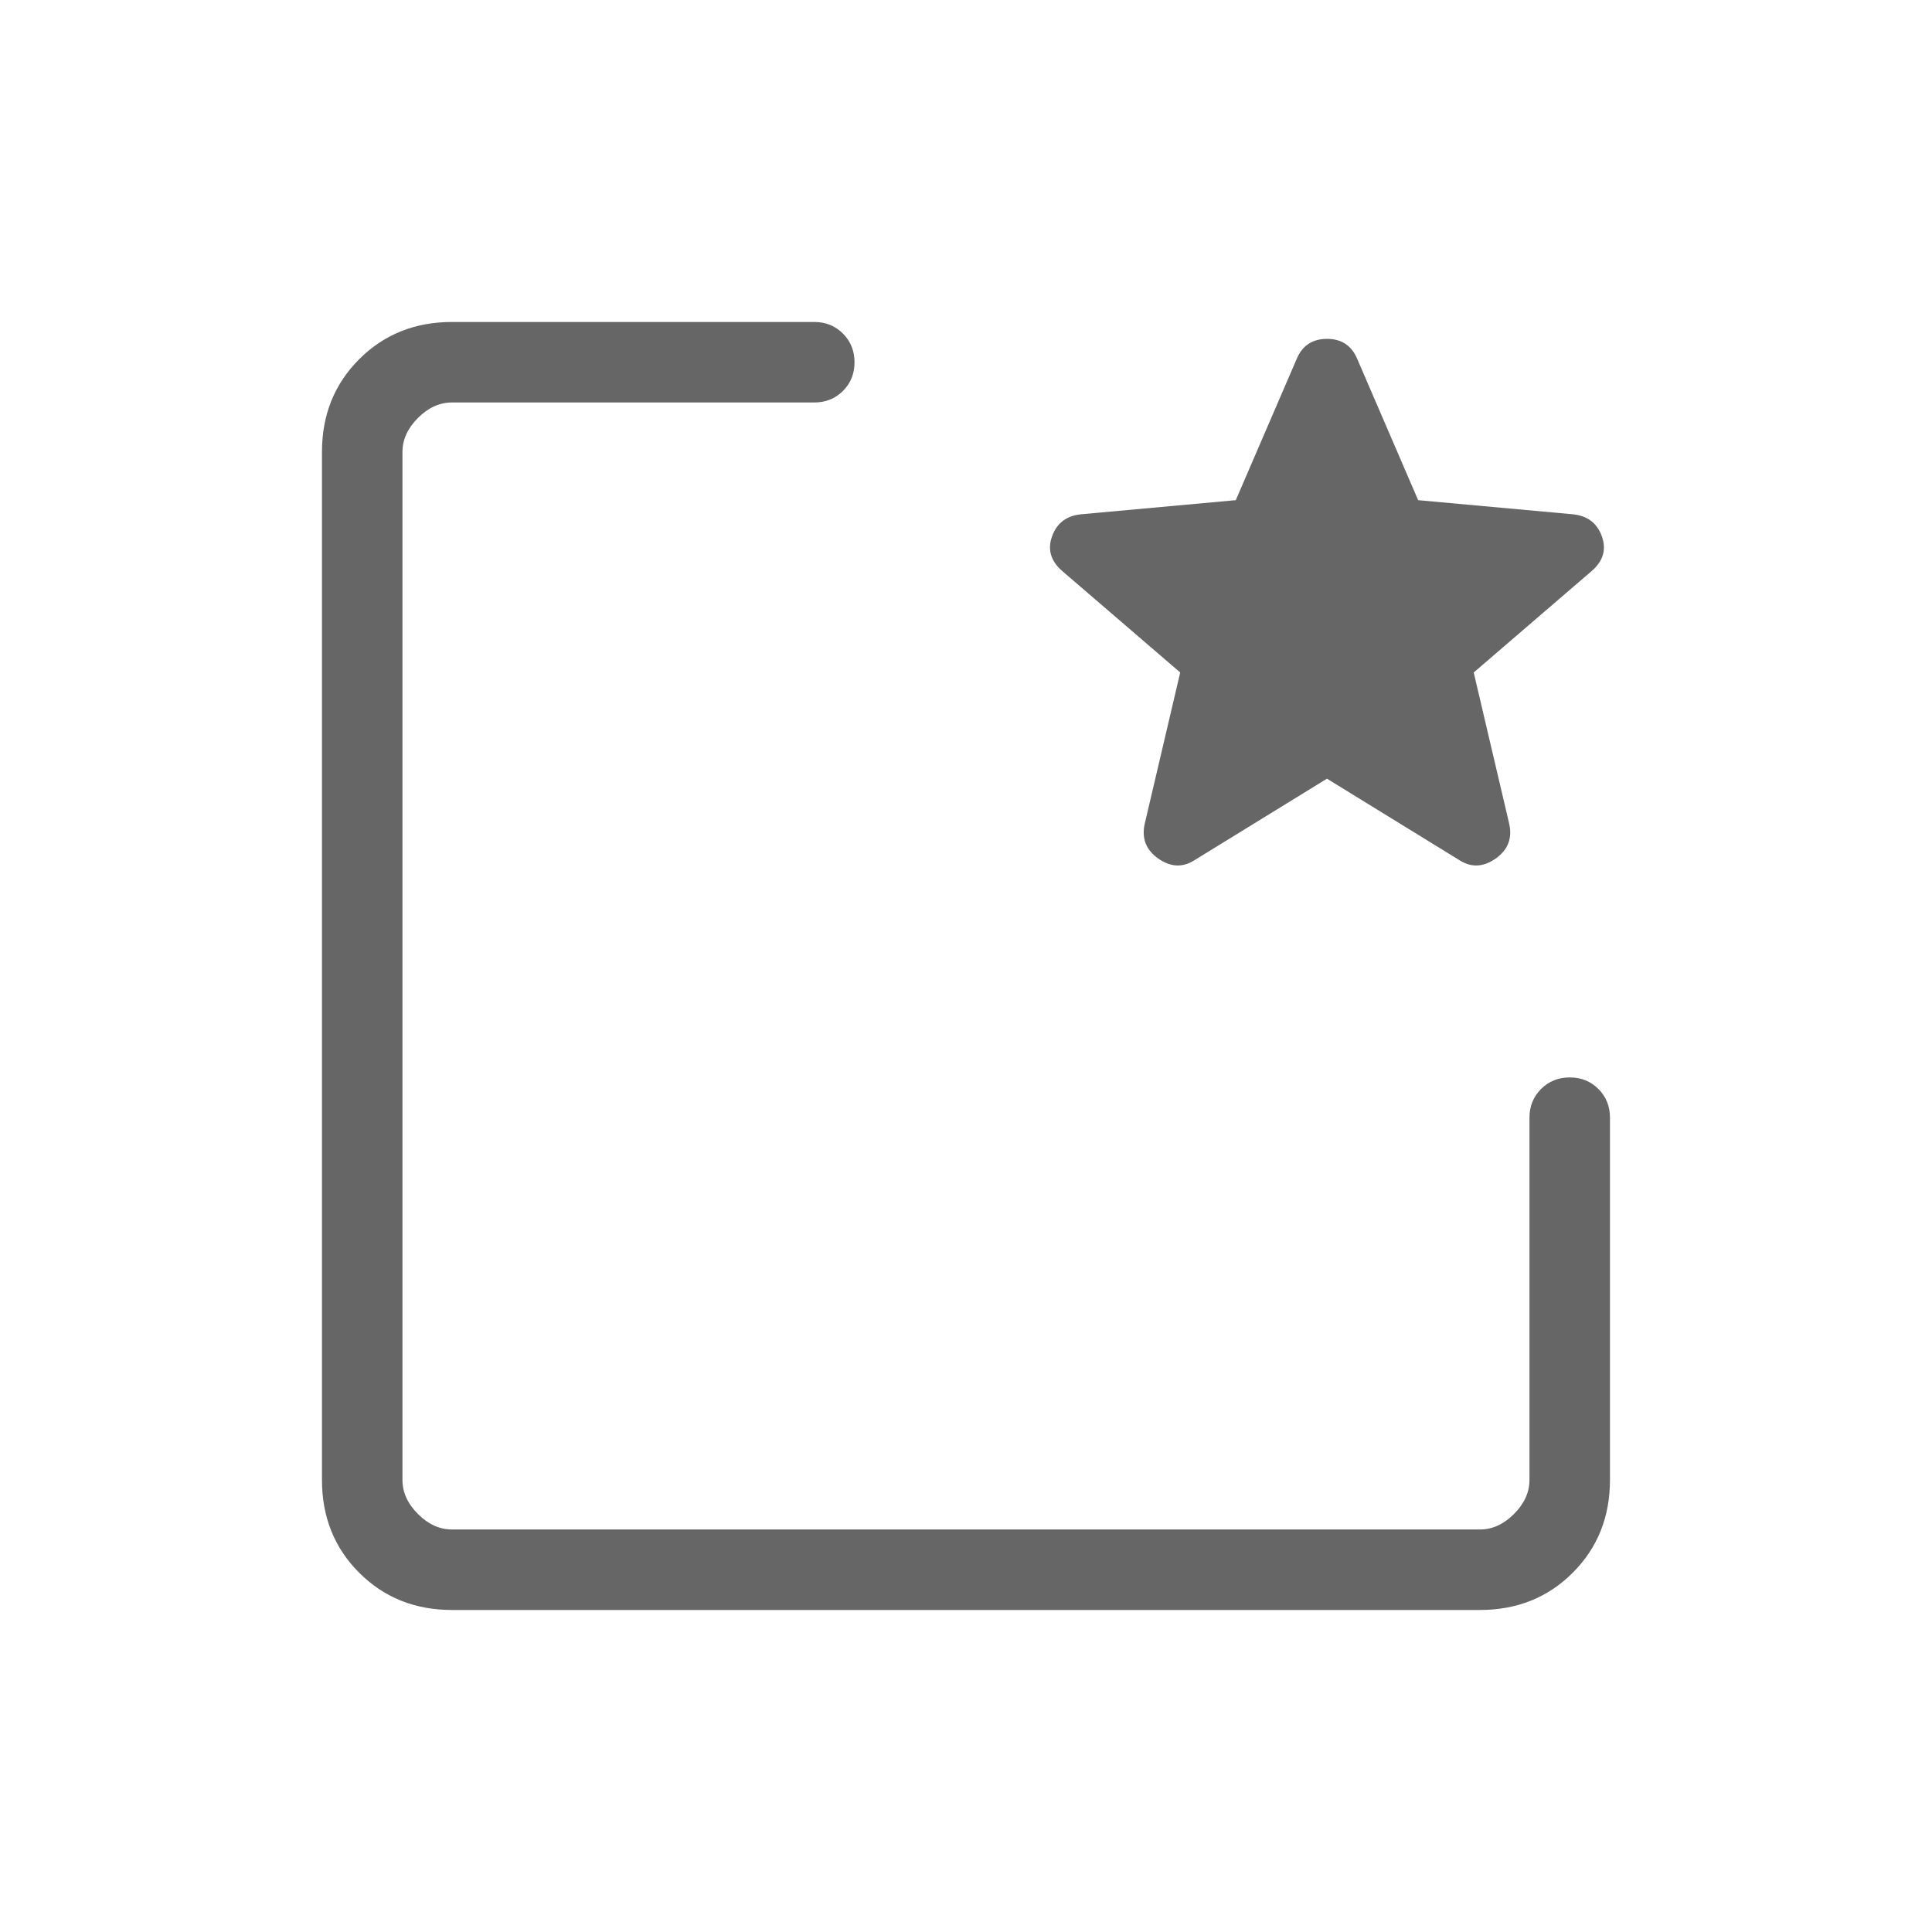<?xml version="1.0" encoding="UTF-8" standalone="no"?>
<!DOCTYPE svg PUBLIC "-//W3C//DTD SVG 1.1//EN" "http://www.w3.org/Graphics/SVG/1.1/DTD/svg11.dtd">
<svg width="100%" height="100%" viewBox="0 0 24 24" version="1.1" fill="#666666" xmlns="http://www.w3.org/2000/svg" xmlns:xlink="http://www.w3.org/1999/xlink" xml:space="preserve" xmlns:serif="http://www.serif.com/" style="fill-rule:evenodd;clip-rule:evenodd;stroke-linejoin:round;stroke-miterlimit:2;">
    <g transform="matrix(0.025,0,0,0.025,4.484,19.621)">
        <path d="M480,-397.92L414,-357.31C408.207,-353.67 402.283,-353.963 396.23,-358.19C390.177,-362.423 387.893,-368.103 389.38,-375.23L407.08,-450.69L348.31,-501.23C342.67,-506.203 341.053,-511.96 343.46,-518.5C345.873,-525.04 350.72,-528.643 358,-529.31L434.69,-536.31L465.08,-606.77C467.9,-613.23 472.873,-616.46 480,-616.46C487.127,-616.46 492.1,-613.23 494.92,-606.77L525.31,-536.31L602,-529.31C609.28,-528.643 614.127,-525.04 616.54,-518.5C618.947,-511.96 617.33,-506.203 611.69,-501.23L552.92,-450.69L570.62,-375.23C572.107,-368.103 569.823,-362.423 563.77,-358.19C557.717,-353.963 551.793,-353.67 546,-357.31L480,-397.92ZM45.242,15.148C26.828,15.148 11.455,8.982 -0.878,-3.352C-13.212,-15.685 -19.378,-31.058 -19.378,-49.472L-19.378,-560.232C-19.378,-578.645 -13.212,-594.018 -0.878,-606.352C11.455,-618.685 26.828,-624.852 45.242,-624.852L225.242,-624.852C230.908,-624.852 235.658,-622.932 239.492,-619.092C243.325,-615.252 245.242,-610.495 245.242,-604.822C245.242,-599.148 243.325,-594.402 239.492,-590.582C235.658,-586.762 230.908,-584.852 225.242,-584.852L45.242,-584.852C39.082,-584.852 33.438,-582.288 28.312,-577.162C23.185,-572.035 20.622,-566.392 20.622,-560.232L20.622,-49.472C20.622,-43.312 23.185,-37.668 28.312,-32.542C33.438,-27.415 39.082,-24.852 45.242,-24.852L556.002,-24.852C562.162,-24.852 567.805,-27.415 572.932,-32.542C578.058,-37.668 580.622,-43.312 580.622,-49.472L580.622,-229.472C580.622,-235.138 582.542,-239.888 586.382,-243.722C590.222,-247.555 594.978,-249.472 600.652,-249.472C606.325,-249.472 611.072,-247.555 614.892,-243.722C618.712,-239.888 620.622,-235.138 620.622,-229.472L620.622,-49.472C620.622,-31.058 614.455,-15.685 602.122,-3.352C589.788,8.982 574.415,15.148 556.002,15.148L45.242,15.148Z"/>
    </g>
</svg>
